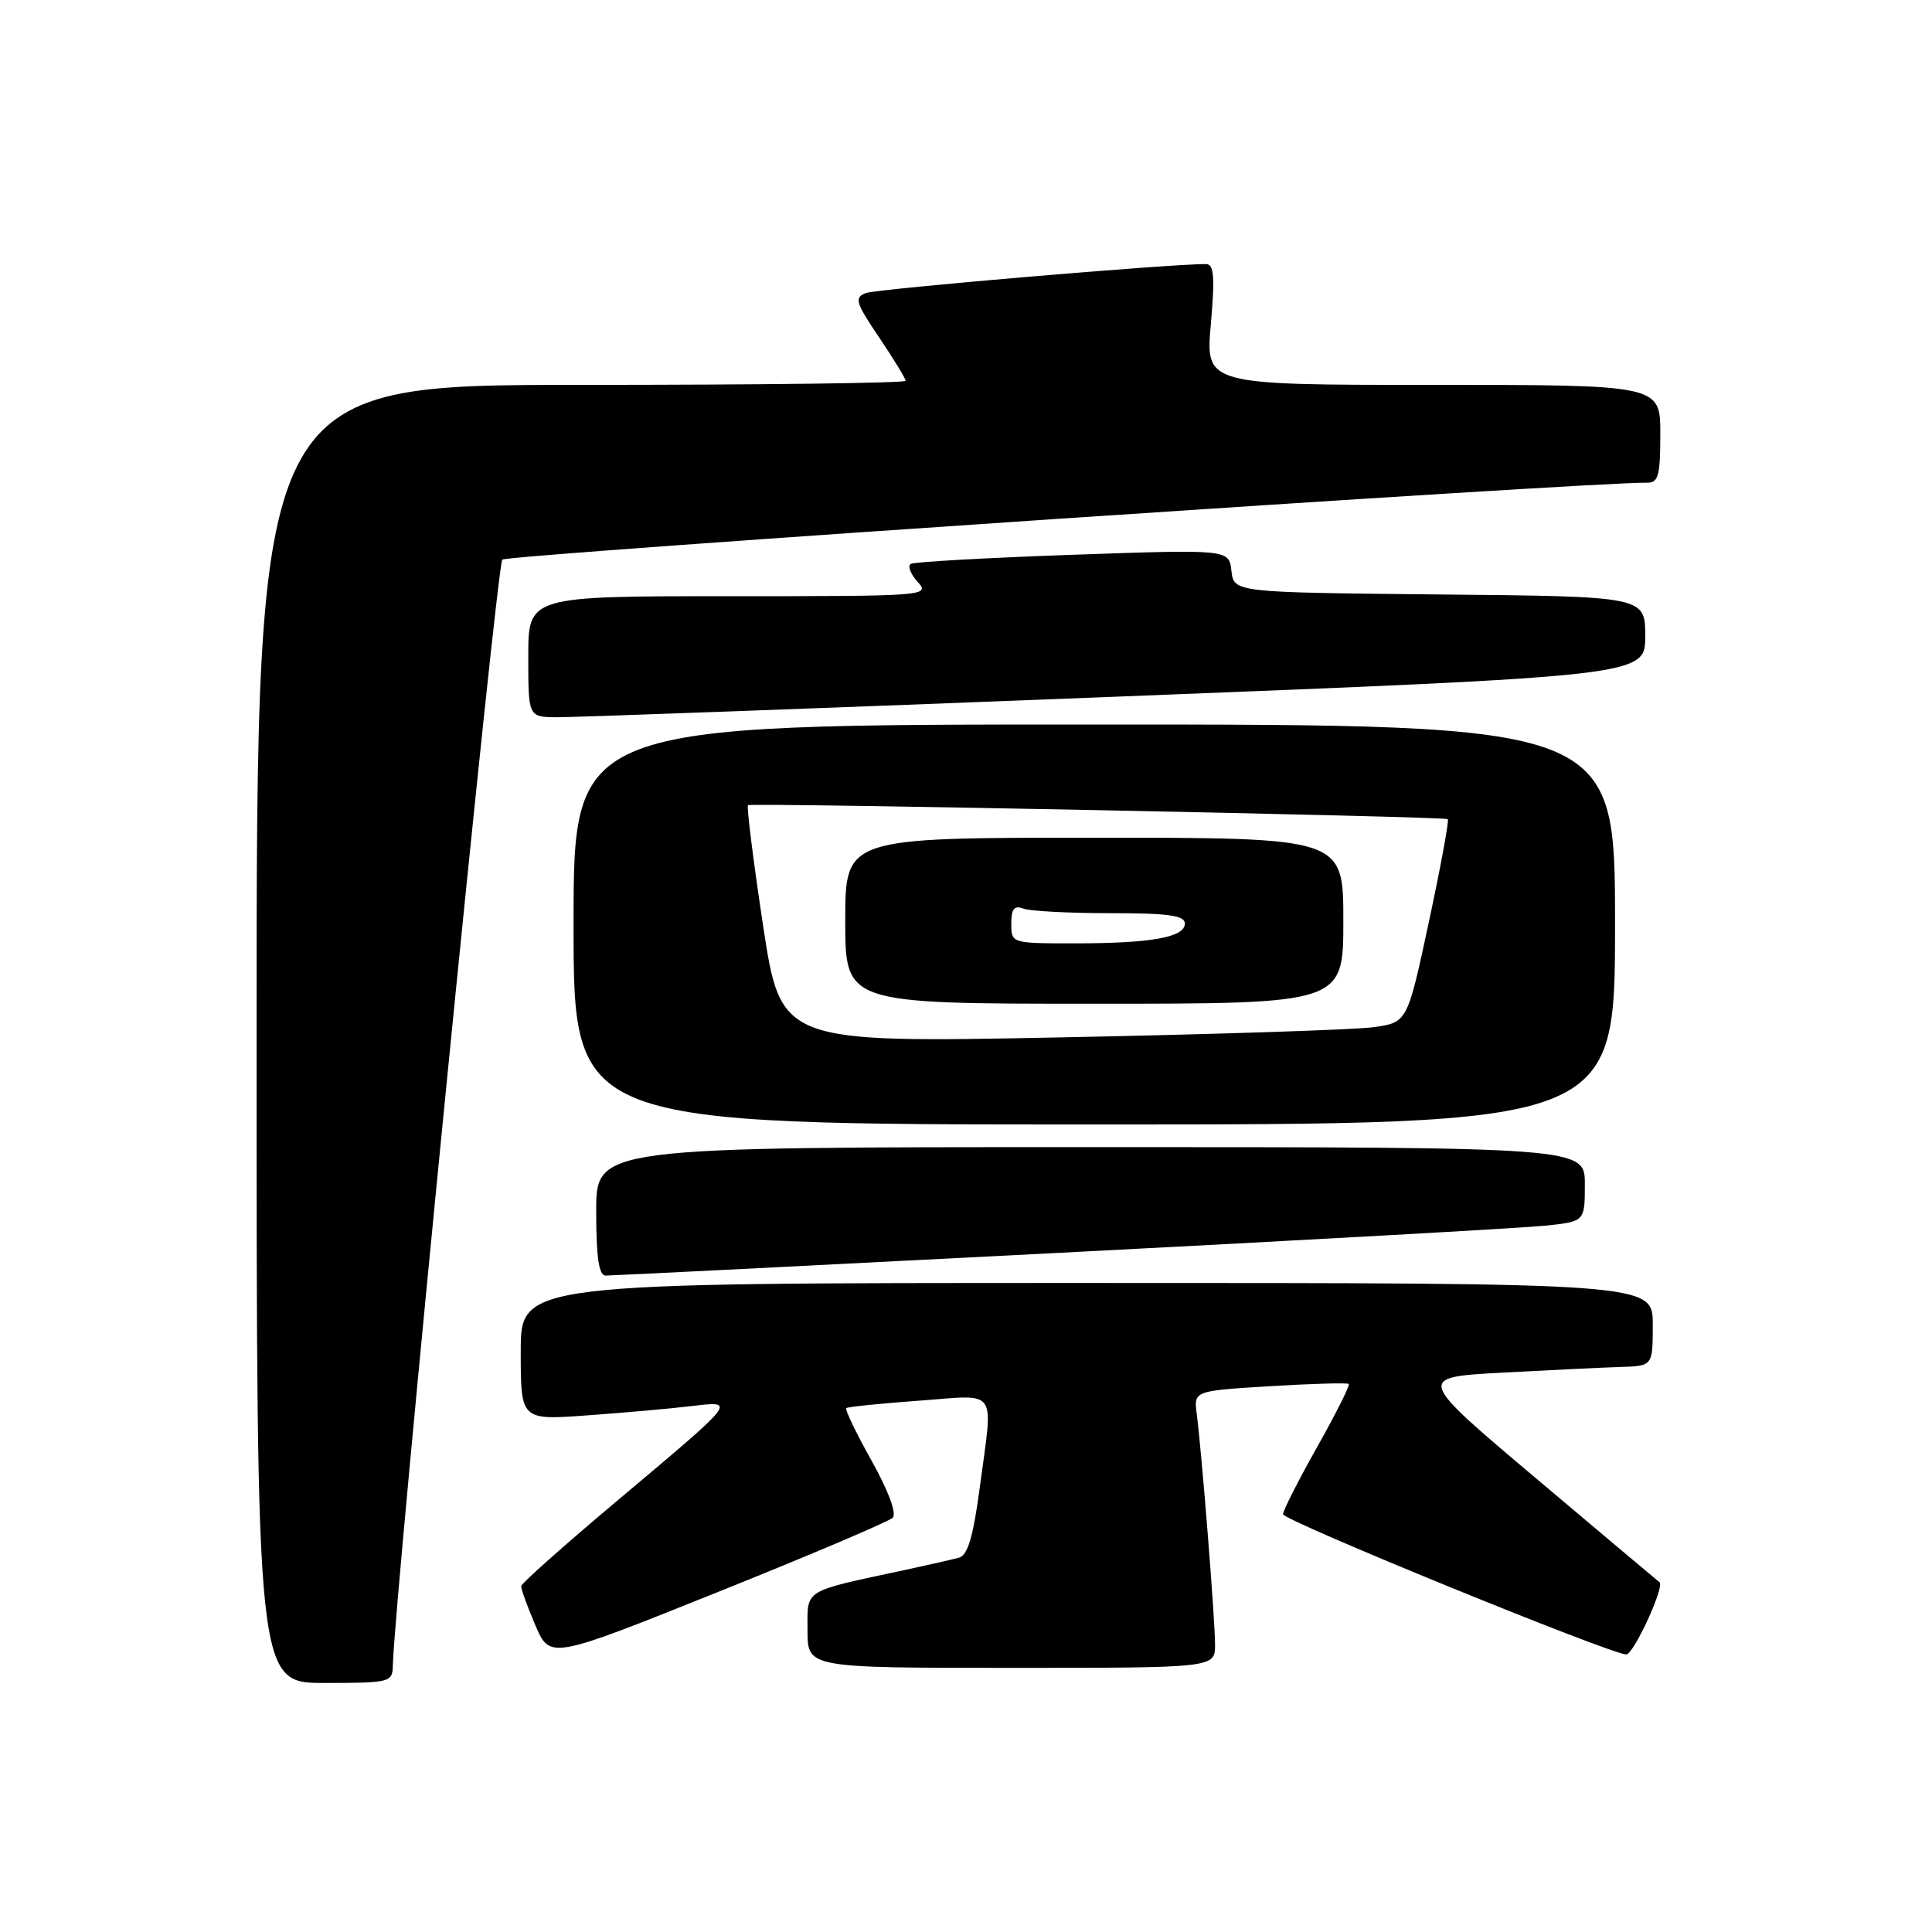 <?xml version="1.0" encoding="UTF-8" standalone="no"?>
<!DOCTYPE svg PUBLIC "-//W3C//DTD SVG 1.1//EN" "http://www.w3.org/Graphics/SVG/1.1/DTD/svg11.dtd" >
<svg xmlns="http://www.w3.org/2000/svg" xmlns:xlink="http://www.w3.org/1999/xlink" version="1.1" viewBox="0 0 256 256">
 <g >
 <path fill="currentColor"
d=" M 52.05 220.75 C 52.25 211.85 65.81 74.81 66.56 74.15 C 67.30 73.49 211.45 63.81 218.25 63.96 C 219.74 63.99 220.00 63.04 220.00 57.50 C 220.00 51.00 220.00 51.00 189.87 51.00 C 159.74 51.00 159.74 51.00 160.44 43.00 C 160.99 36.69 160.86 35.00 159.82 34.99 C 155.13 34.96 116.17 38.28 114.74 38.83 C 113.17 39.43 113.35 40.06 116.49 44.71 C 118.42 47.58 120.00 50.16 120.00 50.46 C 120.00 50.76 100.65 51.00 77.00 51.00 C 34.00 51.00 34.00 51.00 34.00 137.00 C 34.00 223.00 34.00 223.00 43.00 223.00 C 51.65 223.00 52.00 222.91 52.05 220.75 Z  M 161.00 217.92 C 161.00 214.64 159.25 192.59 158.58 187.40 C 158.17 184.29 158.17 184.29 168.28 183.68 C 173.84 183.34 178.54 183.21 178.72 183.38 C 178.90 183.56 177.01 187.33 174.52 191.75 C 172.03 196.17 170.01 200.17 170.01 200.64 C 170.03 201.48 213.54 219.25 215.49 219.22 C 216.48 219.20 220.62 210.20 219.89 209.65 C 219.67 209.49 212.34 203.32 203.58 195.93 C 187.66 182.50 187.66 182.50 199.08 181.88 C 205.36 181.54 212.41 181.20 214.75 181.13 C 219.00 181.00 219.00 181.00 219.00 175.50 C 219.00 170.00 219.00 170.00 144.00 170.00 C 69.00 170.00 69.00 170.00 69.00 179.09 C 69.00 188.18 69.00 188.18 77.75 187.55 C 82.56 187.20 88.74 186.66 91.48 186.33 C 97.66 185.61 97.89 185.31 81.61 199.00 C 74.74 204.78 69.09 209.80 69.06 210.17 C 69.03 210.53 69.87 212.87 70.94 215.36 C 72.88 219.88 72.88 219.88 95.13 210.95 C 107.37 206.04 117.79 201.61 118.29 201.11 C 118.84 200.56 117.73 197.55 115.49 193.55 C 113.44 189.89 111.93 186.76 112.14 186.58 C 112.34 186.41 116.66 185.97 121.75 185.60 C 132.43 184.82 131.61 183.65 129.82 197.13 C 128.95 203.64 128.23 206.09 127.07 206.40 C 126.21 206.63 123.03 207.36 120.00 208.01 C 106.21 210.97 107.00 210.48 107.00 216.04 C 107.00 221.00 107.00 221.00 134.00 221.00 C 161.00 221.00 161.00 221.00 161.00 217.92 Z  M 140.50 166.00 C 172.95 164.33 201.86 162.71 204.75 162.41 C 210.00 161.86 210.00 161.86 210.00 156.93 C 210.00 152.00 210.00 152.00 144.50 152.00 C 79.00 152.00 79.00 152.00 79.00 160.50 C 79.00 166.62 79.35 169.01 80.25 169.02 C 80.94 169.03 108.05 167.67 140.50 166.00 Z  M 214.00 122.50 C 214.00 96.00 214.00 96.00 145.00 96.00 C 76.00 96.00 76.00 96.00 76.00 122.50 C 76.00 149.00 76.00 149.00 145.00 149.00 C 214.00 149.00 214.00 149.00 214.00 122.50 Z  M 147.75 92.32 C 218.00 89.56 218.00 89.56 218.00 84.30 C 218.00 79.03 218.00 79.03 190.75 78.77 C 163.50 78.50 163.50 78.50 163.17 75.64 C 162.85 72.79 162.85 72.79 142.17 73.51 C 130.80 73.91 121.13 74.45 120.68 74.72 C 120.24 74.98 120.64 76.05 121.59 77.10 C 123.28 78.96 122.78 79.00 96.65 79.00 C 70.00 79.00 70.00 79.00 70.00 87.00 C 70.00 95.00 70.00 95.00 73.75 95.04 C 75.81 95.06 109.11 93.84 147.75 92.32 Z  M 101.10 122.56 C 99.80 113.96 98.91 106.82 99.12 106.69 C 99.68 106.35 191.44 108.18 191.84 108.54 C 192.03 108.71 190.90 114.85 189.33 122.17 C 186.48 135.48 186.48 135.48 181.99 136.11 C 179.52 136.45 160.84 137.06 140.49 137.46 C 103.47 138.19 103.47 138.19 101.10 122.56 Z  M 178.00 122.00 C 178.00 111.00 178.00 111.00 145.00 111.00 C 112.00 111.00 112.00 111.00 112.00 122.00 C 112.00 133.00 112.00 133.00 145.00 133.00 C 178.00 133.00 178.00 133.00 178.00 122.00 Z  M 134.00 122.39 C 134.00 120.43 134.39 119.94 135.58 120.39 C 136.45 120.73 141.63 121.00 147.08 121.00 C 154.83 121.00 157.00 121.30 157.00 122.38 C 157.00 124.20 152.55 125.00 142.38 125.00 C 134.02 125.00 134.00 124.99 134.00 122.39 Z "/>
</g>
</svg>